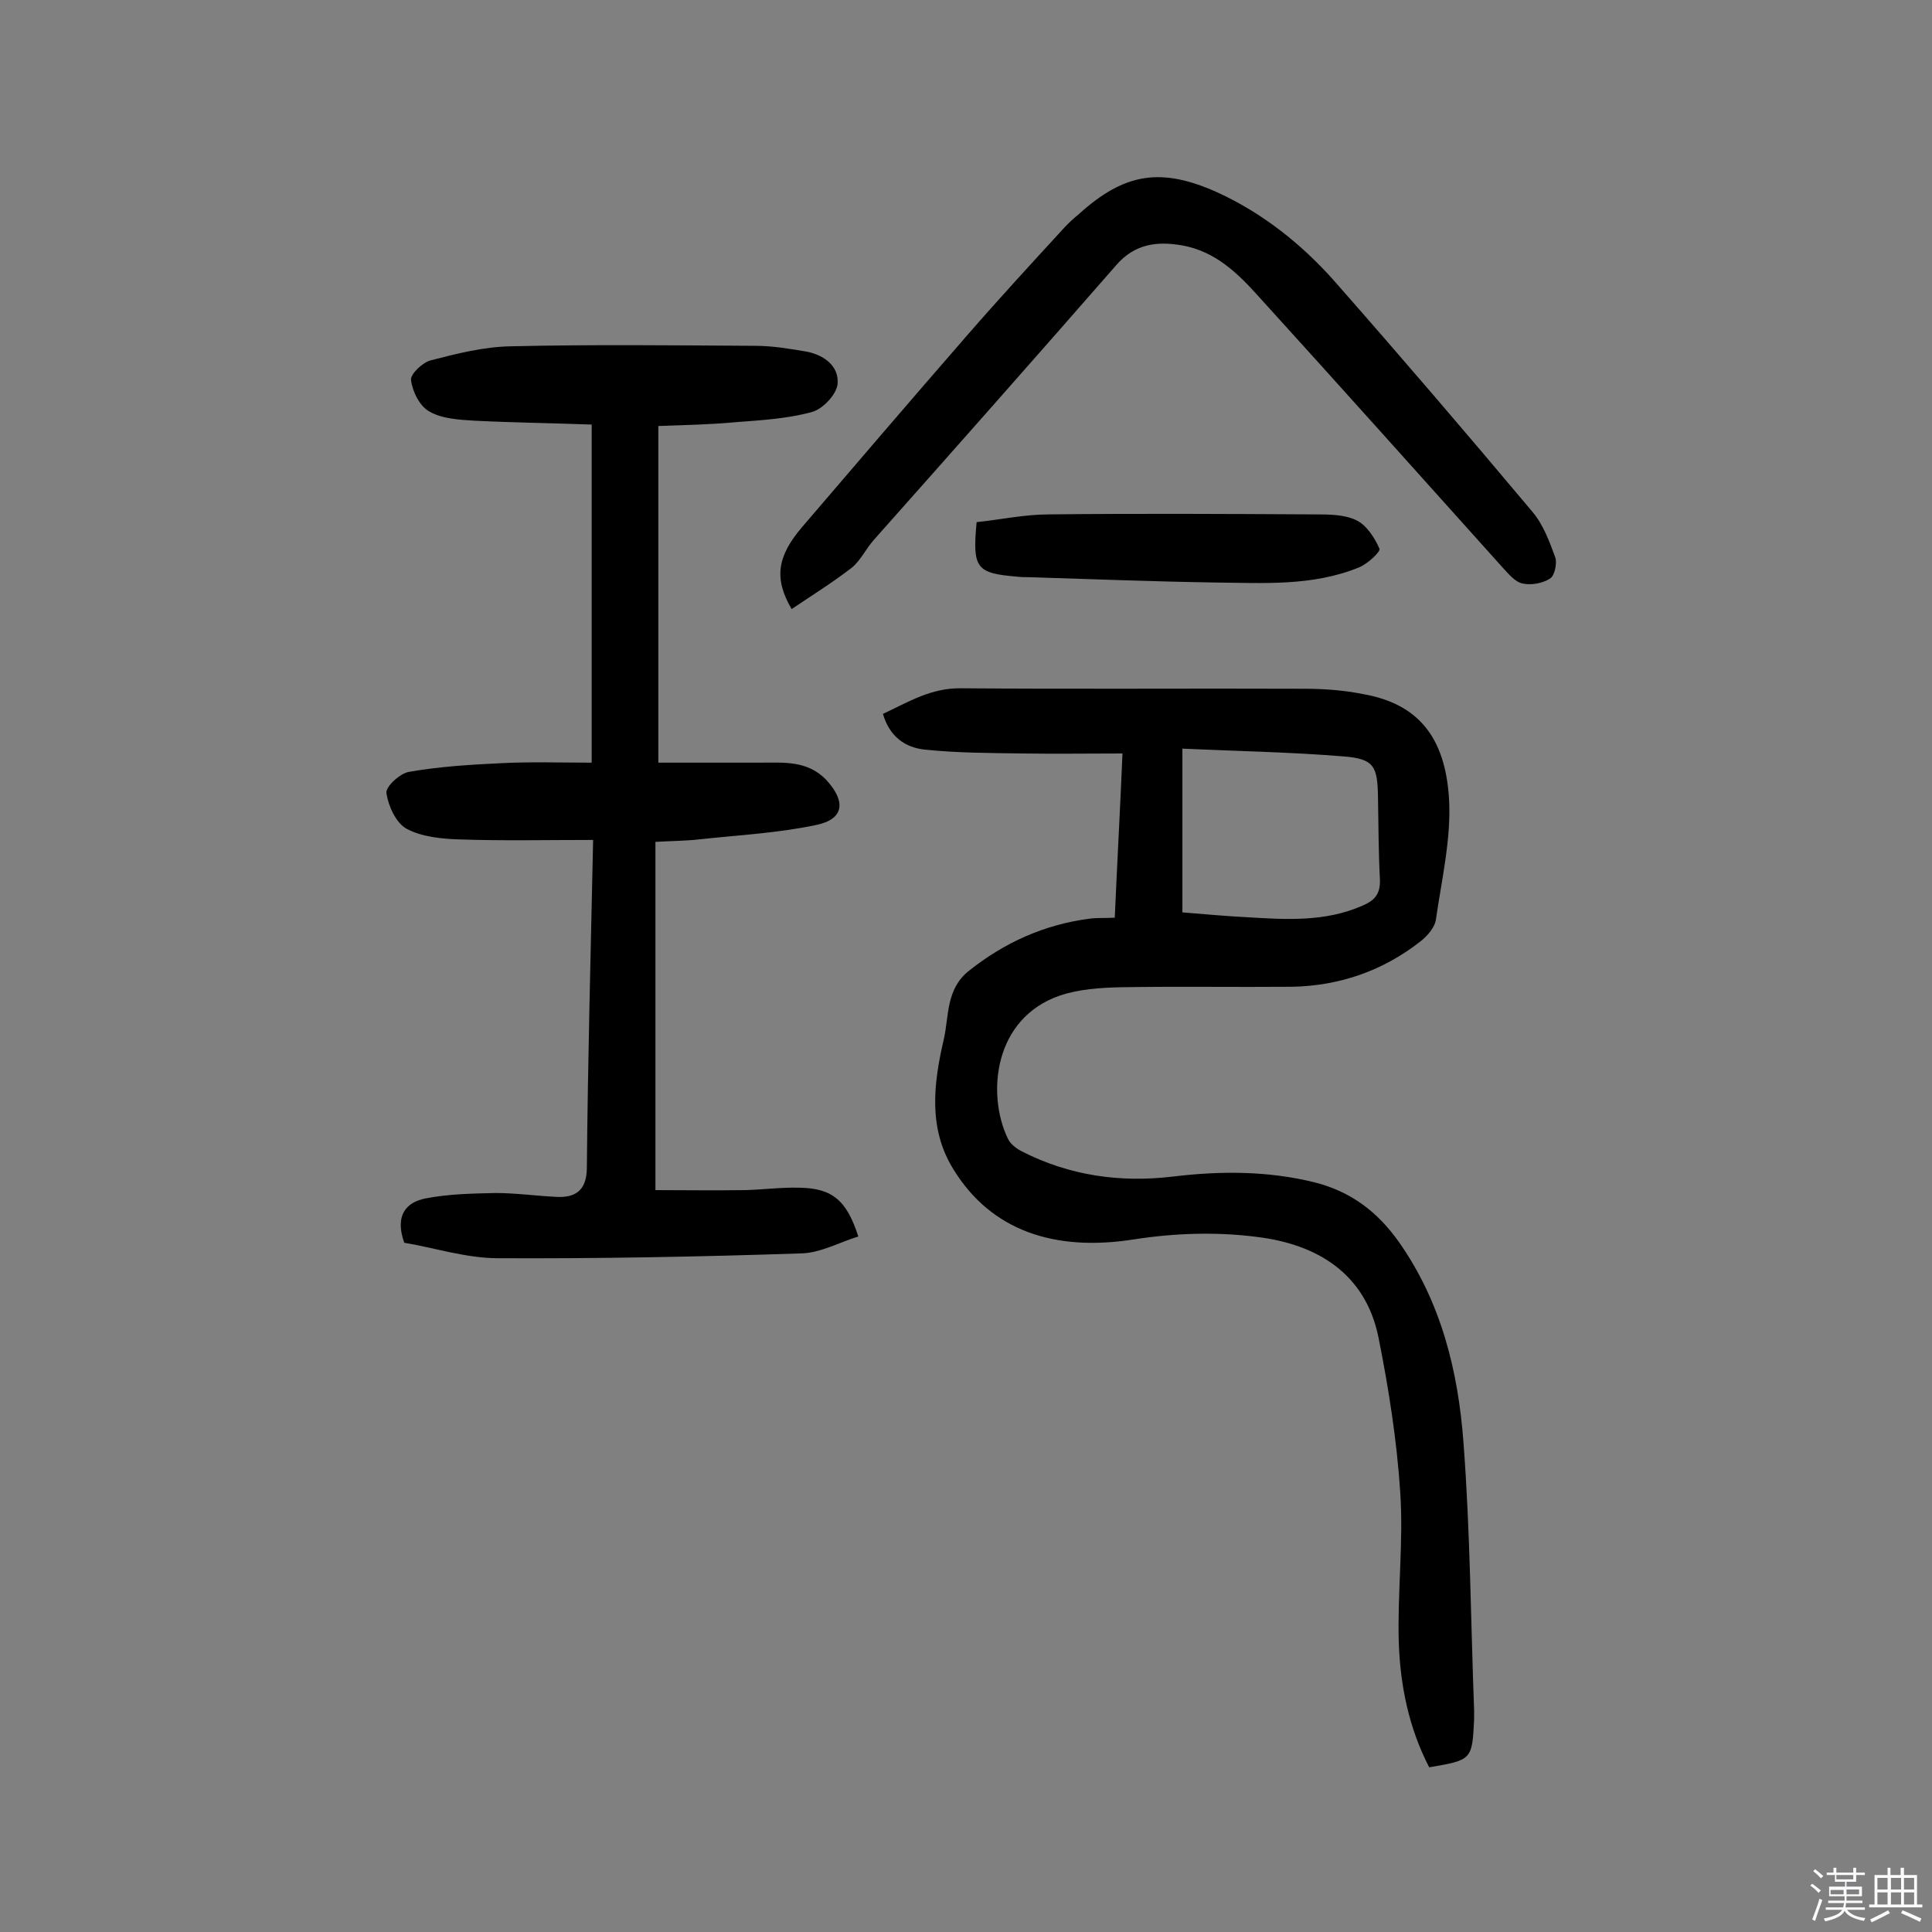 <svg enable-background="new 0 0 400 400" viewBox="0 0 400 400" xmlns="http://www.w3.org/2000/svg"><rect x="0" y="0" width="400" height="400" fill="#808080" stroke="none"/><path d="m374.8 390.4.4-.4c.7.5 1.3 1 1.8 1.4l-.5.5c-.5-.6-1.1-1.1-1.7-1.5zm1 7.3-.6-.3c.5-1.4 1.1-2.8 1.5-4.3.2.1.4.2.6.3-.5 1.3-1 2.8-1.5 4.3zm-.4-10.3.4-.4c.4.3 1 .8 1.7 1.4l-.5.5c-.4-.5-1-1-1.6-1.5zm2.5.3h1.7v-1h.6v1h3.5v-1h.6v1h1.8v.5h-1.8v1.4h-2v1h3.2v2h-3.2v.9h3.3v.5h-3.4c0 .3-.1.6-.1.9h4v.5h-3.7c.7.9 1.9 1.5 3.8 1.7-.1.2-.2.4-.3.6-2.1-.4-3.5-1.1-4-2.1-.4 1-1.8 1.7-4 2.2-.1-.2-.2-.4-.3-.6 2.1-.4 3.4-1 3.8-1.8h-3.4v-.5h3.6c.1-.3.1-.6.2-.9h-3.3v-.5h3.4c0-.3 0-.6 0-.9h-3.2v-2h3.3v-1h-2.1v-1.4h-1.7v-.5zm1.1 3.5v1h2.7c0-.3 0-.4 0-.4 0-.1 0-.2 0-.2 0-.1 0-.2 0-.3h-2.7zm1.2-3v.9h3.5v-.9zm4.7 3h-2.6v.6.4h2.6z" fill="#fbfafc"/><path d="m393.6 386.7h.6v1.5h2.7v6.1h1.1v.6h-11v-.6h1.1v-6.1h2.7v-1.5h.6v1.5h2.1v-1.5zm-2.7 8.8.4.6c-1.2.6-2.5 1.3-3.8 1.9-.1-.2-.2-.4-.3-.6 1.2-.6 2.5-1.2 3.7-1.9zm-2.2-6.7v2.4h2.1v-2.4zm0 3v2.5h2.1v-2.5zm2.8-3v2.4h2.1v-2.4zm0 3v2.5h2.1v-2.5zm6 6.1c-1.4-.7-2.7-1.3-3.9-1.8l.3-.6c1.5.6 2.7 1.2 3.9 1.7zm-1.2-9.1h-2.1v2.4h2.1zm-2.1 3v2.5h2.1v-2.5z" fill="#fbfafc"/><g fill="#010000"><path d="m230.8 190c.5-11.4 1.1-22.2 1.6-34-7.1 0-13.9.1-20.6 0-6.8-.1-13.6-.1-20.3-.8-4-.4-7.3-2.6-8.7-7.4 5.2-2.4 9.9-5.4 16.2-5.3 23.7.2 47.4 0 71.1.1 4 0 8.1.3 12.1 1.1 11.4 2 17 8.9 17.8 21.6.5 8.2-1.5 16.7-2.7 25-.2 1.7-1.8 3.5-3.2 4.6-7.8 6.1-16.7 9.2-26.6 9.4-11.9.1-23.7-.1-35.6.1-4.2.1-8.5.4-12.4 1.7-13.8 4.7-15.2 20.4-10.9 29.5.5 1.2 1.8 2.2 3 2.8 9.8 5 20.3 6.5 31.2 5.2 9.9-1.2 19.7-1.2 29.4 1.2 7.5 1.9 13 6.1 17.4 12.3 8.8 12.5 12.3 26.8 13.4 41.6 1.4 18.4 1.5 36.9 2.2 55.4v1.9c-.4 8.4-.5 8.4-9.3 9.9-4.2-8.1-6-16.9-6.3-25.9-.3-10.3 1-20.8.3-31.1-.7-10.7-2.4-21.5-4.5-32-2.7-13.3-12.8-19.3-25.1-20.8-8.4-1.1-17.2-.8-25.5.5-16.5 2.6-29.6-1.8-37.4-14.5-5.3-8.5-4.1-17.9-2-26.9 1.1-4.8.4-10.4 5.2-14.2 7.4-5.9 15.7-9.6 25-10.8 1.5-.2 3.1-.1 5.2-.2zm14-35v33.9c5 .4 9.2.8 13.4 1 8.1.5 16.2 1 23.9-2.4 2.6-1.1 3.7-2.5 3.6-5.4-.3-5.7-.3-11.3-.4-17-.1-6.5-.8-8-7.2-8.5-11.1-.9-22.3-1.1-33.3-1.6z"/><path d="m122.8 173.9c-9.6 0-18.5.2-27.4-.1-3.8-.1-8-.5-11.2-2.2-2.2-1.2-3.8-4.7-4.2-7.4-.2-1.3 2.8-4.1 4.7-4.4 6.3-1.1 12.8-1.5 19.2-1.8 6.1-.3 12.2-.1 18.6-.1 0-23.9 0-46.5 0-70-8.2-.3-16.2-.4-24.3-.8-3.2-.2-6.7-.4-9.3-1.9-2-1.1-3.5-4.1-3.8-6.5-.2-1.2 2.4-3.7 4.1-4.1 5.4-1.4 11-2.8 16.5-2.9 16.9-.4 33.8-.2 50.7-.1 3.5 0 7.1.6 10.6 1.2 3.6.7 6.8 3 6.4 6.8-.3 2.2-3.1 5.1-5.3 5.7-5.1 1.4-10.5 1.7-15.7 2.1-5.3.5-10.6.6-16.1.8v69.7h21c4.9 0 9.8-.5 13.7 3.5 4.2 4.5 3.8 8.2-2 9.4-8 1.7-16.2 2.1-24.4 3-2.7.3-5.5.3-8.9.5v72.1c5.8 0 12.2.1 18.6 0 3.7-.1 7.4-.6 11.2-.5 6.8.1 9.8 2.6 12.2 10.1-3.9 1.2-7.8 3.4-11.8 3.5-20.9.7-41.9 1.1-62.8 1-6.6 0-13.3-2.2-19.4-3.2-2-5.6.3-8.4 4.5-9.2 4.7-.9 9.6-1 14.4-1.1 4.2 0 8.4.6 12.6.8 3.9.2 6.2-1.3 6.3-5.8.2-22.3.8-44.7 1.3-68.1z"/><path d="m163.9 126.1c-3.7-6.3-3-10.9 2.1-16.9 11.3-13.2 22.6-26.4 34-39.5 6.6-7.6 13.4-15 20.2-22.4 1-1.1 2.1-2.1 3.2-3 9.5-8.6 17.1-9.7 28.8-4.4 9.3 4.3 17.2 10.6 23.9 18.1 13.9 15.8 27.7 31.9 41.2 48 2.2 2.6 3.5 6.1 4.7 9.4.4 1.2-.1 3.8-1.1 4.4-1.6 1-3.9 1.4-5.7 1-1.5-.3-2.9-2-4.1-3.3-16.8-18.7-33.6-37.5-50.5-56.1-4.3-4.8-9-9.4-15.9-10.6-5.2-.9-9.8-.3-13.6 4.1-16.6 19-33.4 38-50.2 56.9-1.6 1.8-2.7 4.2-4.5 5.7-4 3.1-8.2 5.7-12.5 8.6z"/><path d="m202.2 108.1c4.9-.5 9.9-1.6 15-1.6 18.3-.2 36.7-.1 55 0 2.9 0 6.1 0 8.6 1.2 2.1 1 3.8 3.6 4.8 5.9.3.6-2.5 3.2-4.3 3.9-9.6 3.9-19.7 3.2-29.8 3.1-12.8-.2-25.6-.7-38.4-1.1-.8 0-1.6 0-2.4-.1-8.6-.7-9.4-1.7-8.5-11.3z"/></g></svg>